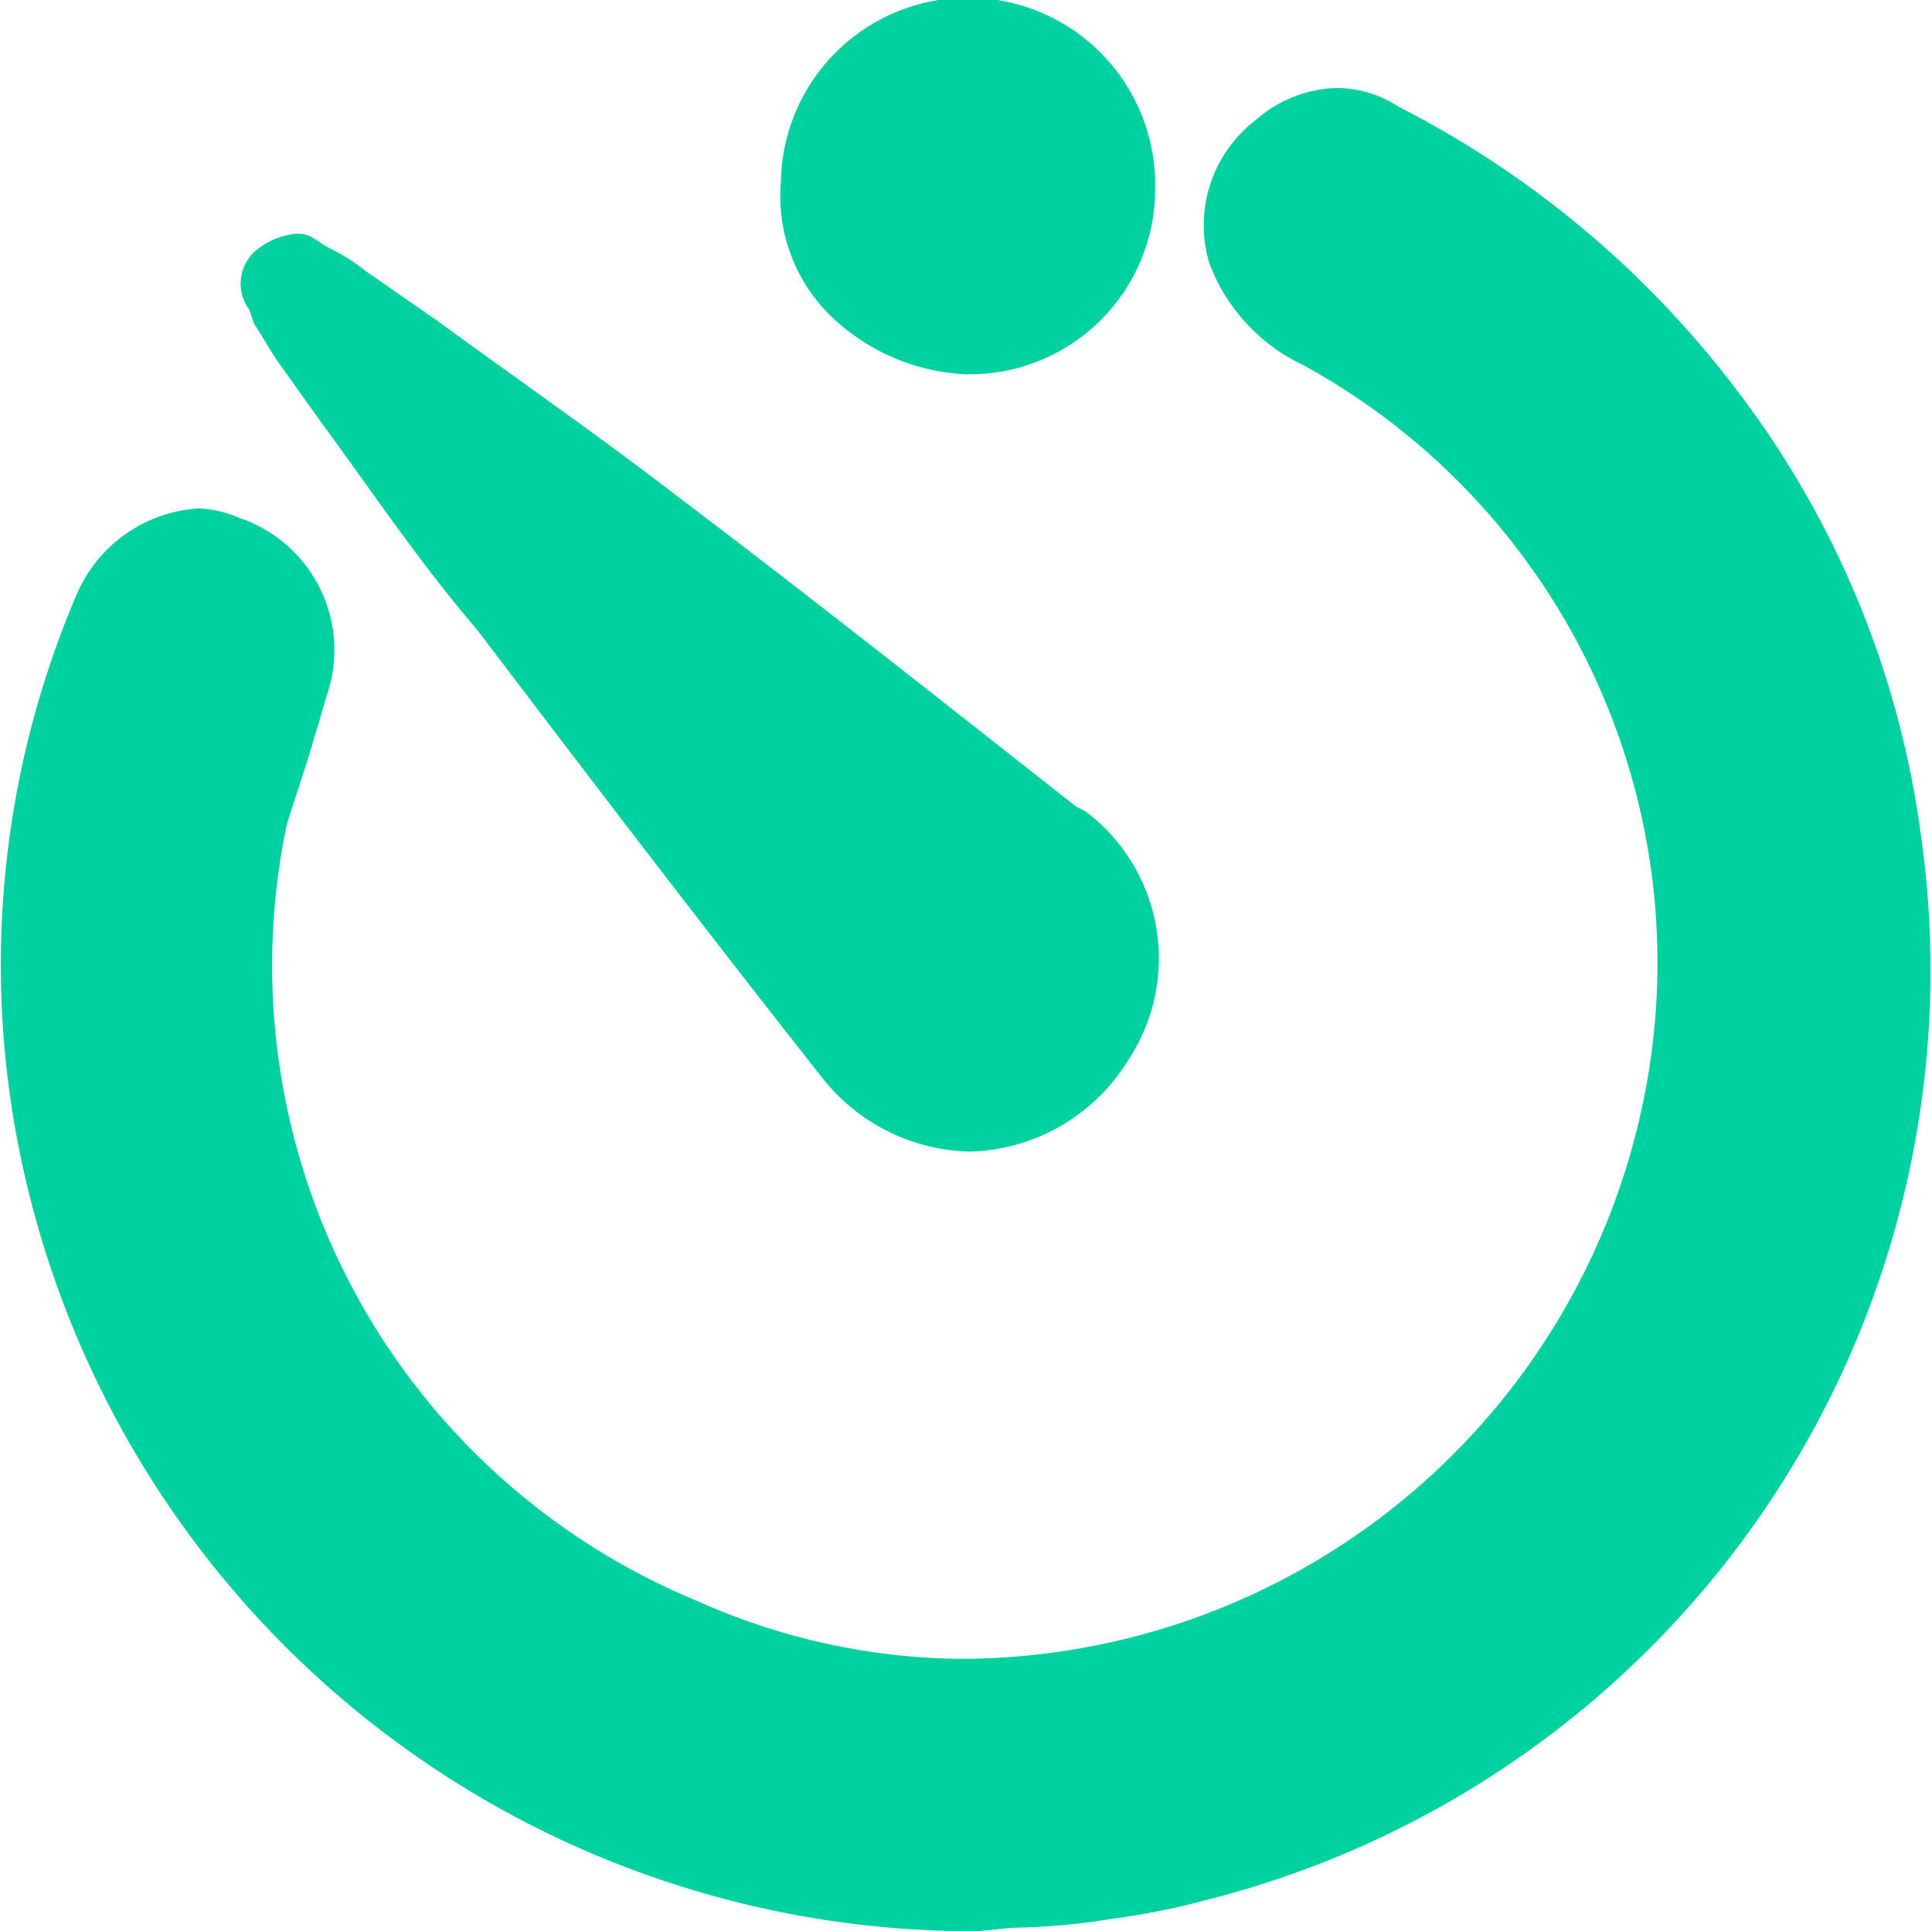 <svg id="Warstwa_1" data-name="Warstwa 1" xmlns="http://www.w3.org/2000/svg" viewBox="0 0 33.55 33.54"><title>timer-icon</title><g id="Group_19" data-name="Group 19"><g id="Group_9" data-name="Group 9"><g id="Group_8" data-name="Group 8"><path id="Path_9" data-name="Path 9" d="M16.77,33.54A16.89,16.89,0,0,1,.32,19.9a16.36,16.36,0,0,1,1-9.55A2.47,2.47,0,0,1,3.45,8.83,2,2,0,0,1,4.17,9,2.42,2.42,0,0,1,5.7,12c-.08.24-.16.56-.24.8-.16.56-.32,1-.48,1.52a11.94,11.94,0,0,0,7.14,13.49,11.42,11.42,0,0,0,4.57,1,12.12,12.12,0,0,0,11.8-9.47,11.84,11.84,0,0,0-5.86-13A3.2,3.2,0,0,1,21,4.57a2.3,2.3,0,0,1,.8-2.48,2.23,2.23,0,0,1,1.36-.56,1.93,1.93,0,0,1,1.12.32,17.13,17.13,0,0,1,5.86,4.9,16.25,16.25,0,0,1,3.21,7.7A16.65,16.65,0,0,1,20.94,33a12.24,12.24,0,0,1-1.6.32,11.52,11.52,0,0,1-1.76.16l-.8.08Z" fill="#00d1a0"/><path id="Path_10" data-name="Path 10" d="M16.85,20a3.35,3.35,0,0,1-2.57-1.28c-1.84-2.33-3.93-5.06-6-7.79C7.3,9.79,6.5,8.59,5.61,7.38l-.8-1.12c-.16-.24-.24-.4-.4-.64l-.08-.24a.76.76,0,0,1,.08-1,1.28,1.28,0,0,1,.72-.32.5.5,0,0,1,.32.08l.25.16a3.27,3.27,0,0,1,.64.4l1.28.89c1.37,1,2.81,2,4.17,3.05,2.33,1.76,4.66,3.61,6.9,5.37l.16.08a3.2,3.2,0,0,1,.73,4.34A3.32,3.32,0,0,1,16.85,20Z" fill="#00d1a0"/><path id="Path_11" data-name="Path 11" d="M16.77,6.5a3.61,3.61,0,0,1-2.33-1,2.9,2.9,0,0,1-.88-2.33,3.25,3.25,0,0,1,6.5.08A3.22,3.22,0,0,1,16.8,6.5Z" fill="#00d1a0"/></g></g></g></svg>